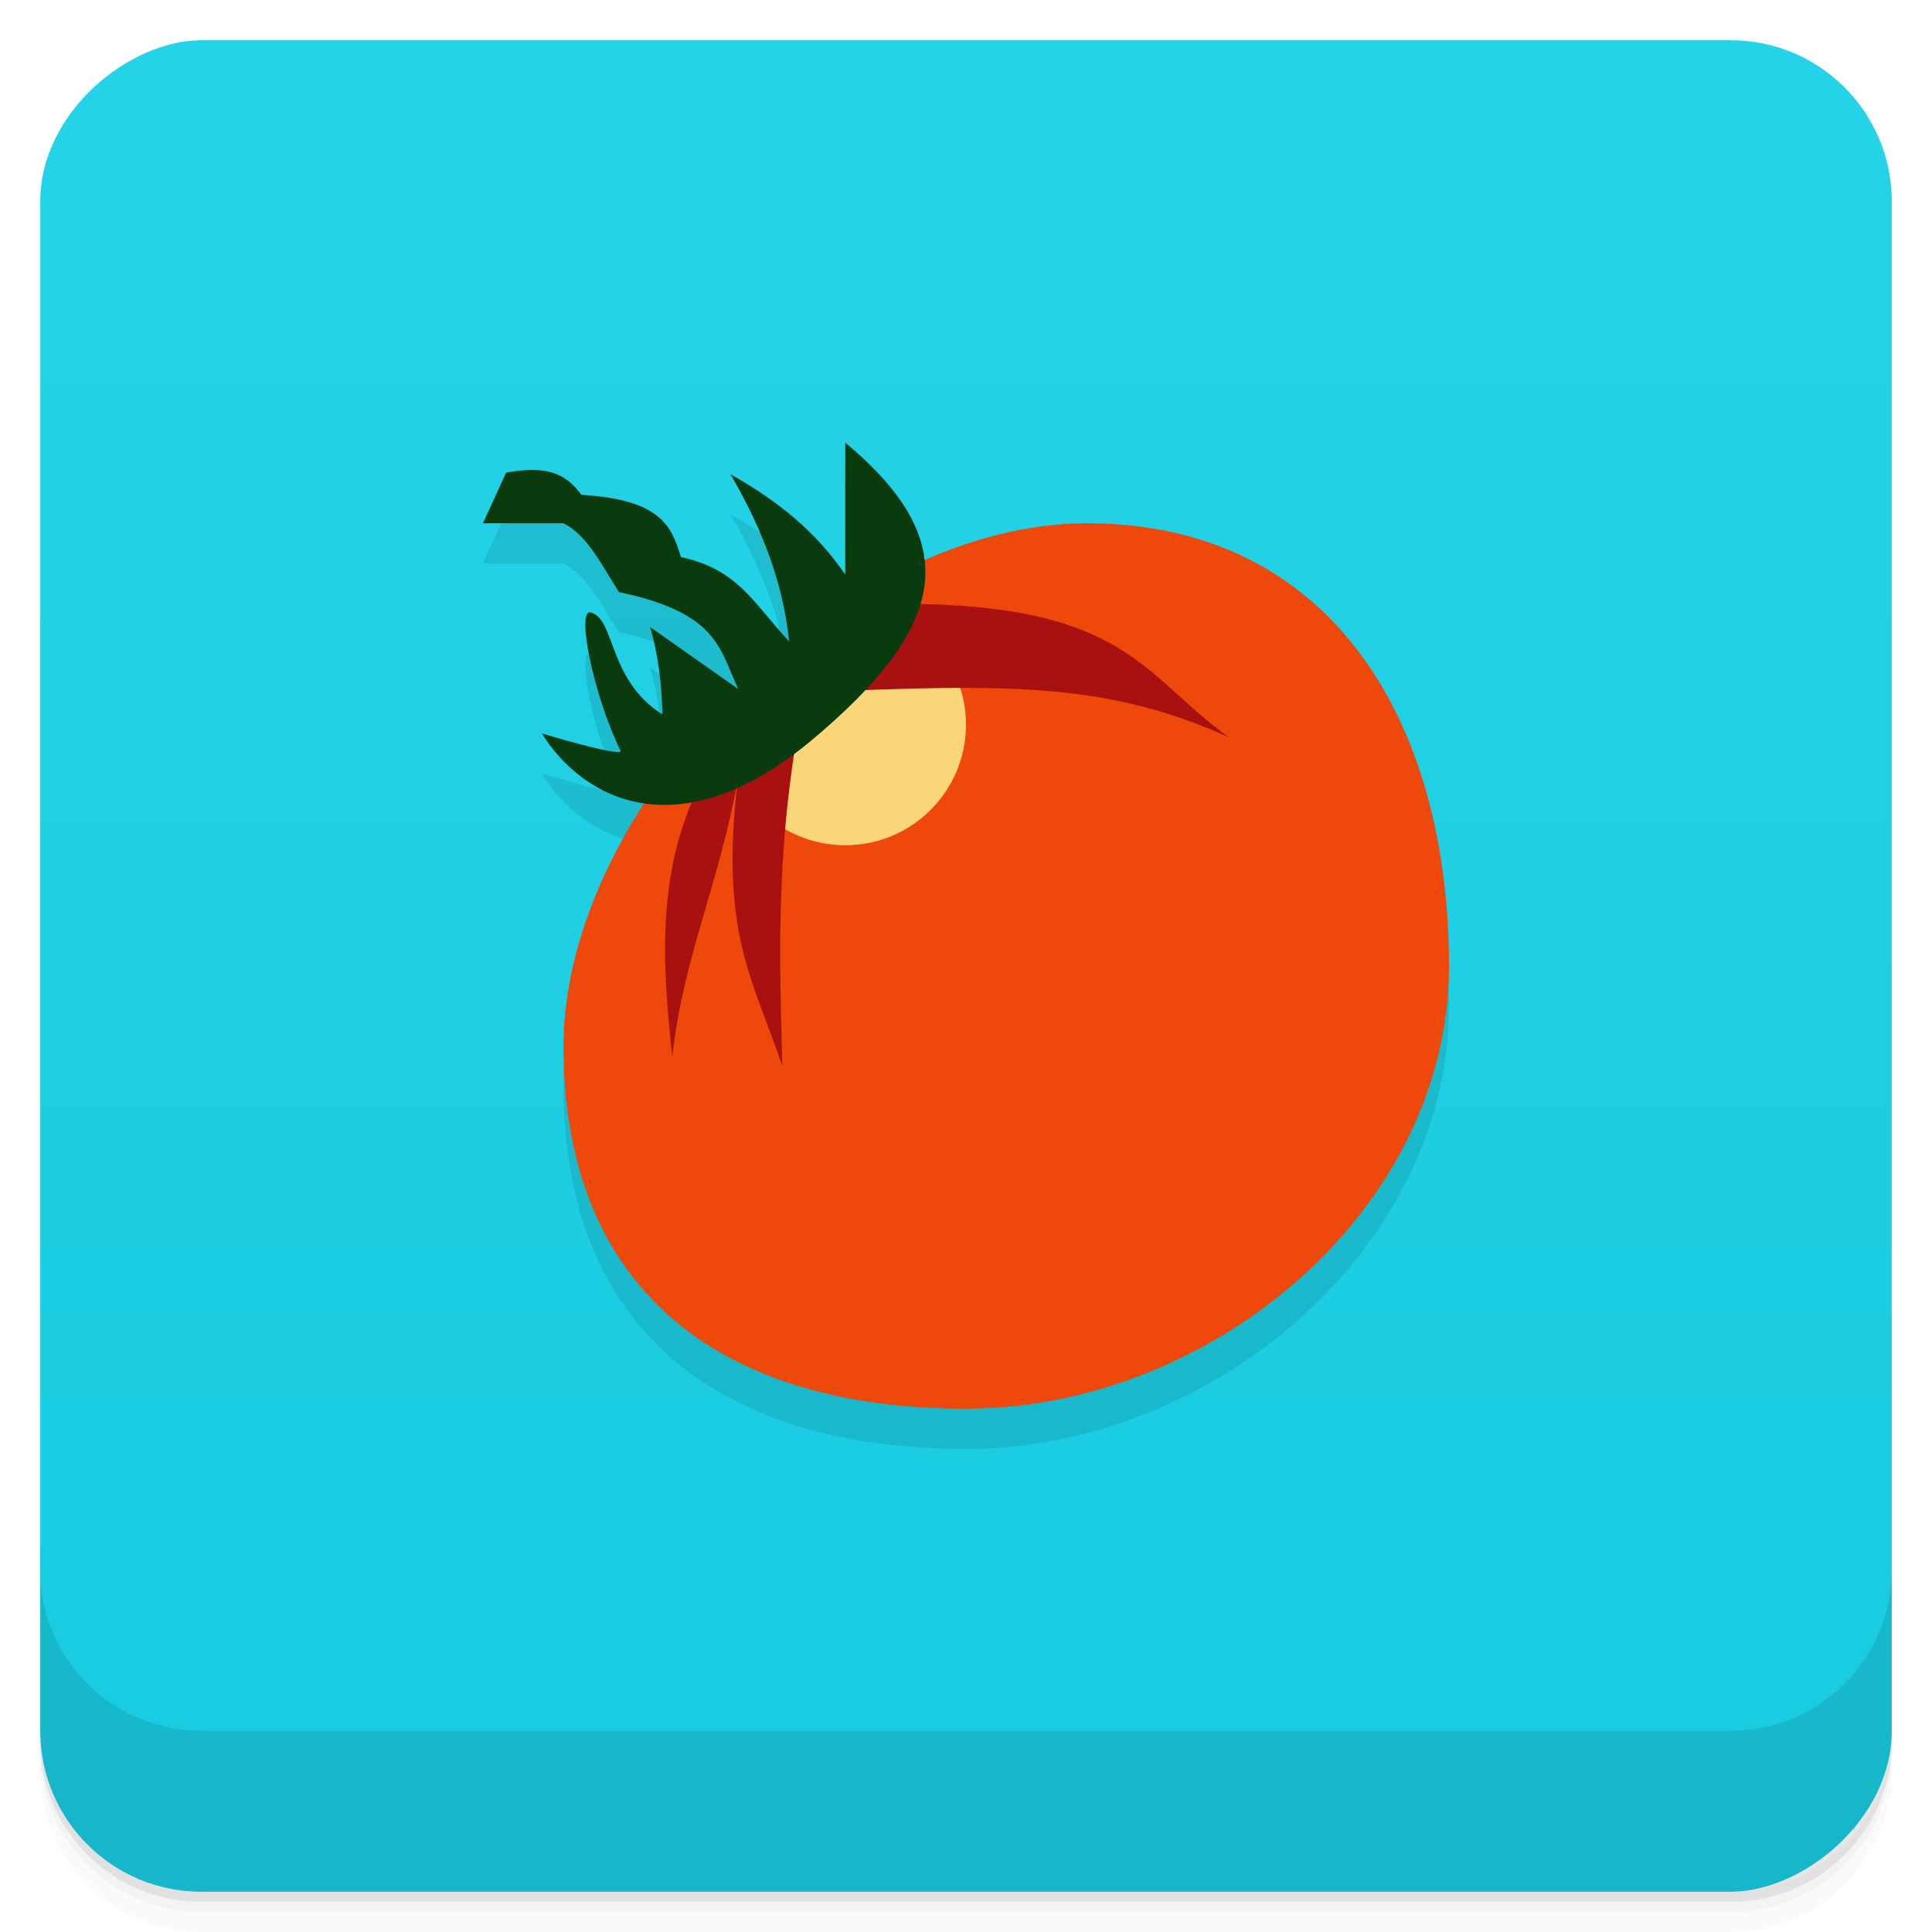 <svg version="1.1" viewBox="0 0 48 48" xmlns="http://www.w3.org/2000/svg">
 <defs >
  <linearGradient id="bg" x1="1" x2="47" style="" gradientTransform="translate(-48 .002)" gradientUnits="userSpaceOnUse">
   <stop style="stop-color:#18cbe0" offset="0"/>
   <stop style="stop-color:#25d3e8" offset="1"/>
  </linearGradient>
 </defs>
 <path d="m1 43v0.25c0 2.216 1.784 4 4 4h38c2.216 0 4-1.784 4-4v-0.25c0 2.216-1.784 4-4 4h-38c-2.216 0-4-1.784-4-4zm0 0.5v0.5c0 2.216 1.784 4 4 4h38c2.216 0 4-1.784 4-4v-0.5c0 2.216-1.784 4-4 4h-38c-2.216 0-4-1.784-4-4z" style="opacity:.02"/>
 <path d="m1 43.25v0.25c0 2.216 1.784 4 4 4h38c2.216 0 4-1.784 4-4v-0.25c0 2.216-1.784 4-4 4h-38c-2.216 0-4-1.784-4-4z" style="opacity:.05"/>
 <path d="m1 43v0.25c0 2.216 1.784 4 4 4h38c2.216 0 4-1.784 4-4v-0.25c0 2.216-1.784 4-4 4h-38c-2.216 0-4-1.784-4-4z" style="opacity:.1"/>
 <rect transform="rotate(-90)" x="-47" y="1" width="46" height="46" rx="4" style="fill:url(#bg)"/>
 <path d="m21 12v3.275c-0.733-1.071-1.664-1.822-2.852-2.494 0.829 1.424 1.317 2.769 1.457 4.152-0.883-0.938-1.266-1.791-2.688-2.092-0.229-0.752-0.479-1.429-2.473-1.547-0.414-0.577-0.923-0.719-1.869-0.553l-0.576 1.258h2c0.599 0.305 0.931 1.011 1.379 1.711 2.466 0.519 2.489 1.405 2.961 2.402-9.74e-4 9.57e-4 -9.79e-4 0.003-2e-3 0.004l-2.188-1.539c0.218 0.724 0.286 1.45 0.309 2.174-1.363-0.859-1.168-2.381-1.783-2.535-0.37-0.094 0.074 2.082 0.744 3.441 0 0.158-1.959-0.436-1.959-0.436 0.522 0.837 1.393 1.573 2.551 1.74-1.24 1.918-2.012 4.022-2.012 6.037 0 6.075 3.925 9 10 9s12-4.925 12-11-2.925-11-9-11c-1.333 0-2.703 0.349-4.035 0.934-0.104-0.961-0.738-1.914-1.965-2.934z" style="opacity:.1"/>
 <path d="m36 24c0 6.075-5.925 11-12 11s-10-2.925-10-9 6.925-13 13-13 9 4.925 9 11z" style="fill:#ee480a"/>
 <path d="m21.191 15.01-3.191 2.99c0 1.657 1.343 3 3 3s3.001-1.343 3-3c-9.4e-4 -1.581-1.231-2.889-2.809-2.99z" style="fill:#fbd678"/>
 <path d="m22.363 15-4.117 3.17c-2.02 2.508-1.836 5.391-1.543 8.09 0.27-2.488 1.157-4.272 1.623-6.869-0.438 3.785 0.353 4.869 1.111 7.092-0.086-3.059-0.157-5.724 0.562-9.279 4.933-0.204 7.437-0.284 10.535 1.115-2.172-1.555-2.536-3.318-8.172-3.318z" style="fill:#a91010"/>
 <path d="m21 11v3.275c-0.733-1.071-1.664-1.822-2.852-2.494 0.829 1.424 1.317 2.769 1.457 4.152-0.883-0.938-1.266-1.791-2.688-2.092-0.229-0.752-0.479-1.429-2.473-1.547-0.414-0.577-0.923-0.719-1.869-0.553l-0.576 1.258h2c0.599 0.305 0.931 1.011 1.379 1.711 2.473 0.521 2.489 1.409 2.965 2.41l-2.193-1.543c0.218 0.724 0.286 1.45 0.309 2.174-1.363-0.859-1.168-2.381-1.783-2.535-0.37-0.094 0.074 2.082 0.744 3.441 0 0.158-1.959-0.436-1.959-0.436 1.033 1.655 3.425 2.921 6.721 0.156 3.33-2.795 3.818-4.885 0.818-7.379z" style="fill:#093b0f"/>
 <path d="m1 39v4c0 2.216 1.784 4 4 4h38c2.216 0 4-1.784 4-4v-4c0 2.216-1.784 4-4 4h-38c-2.216 0-4-1.784-4-4z" style="opacity:.1"/>
</svg>
